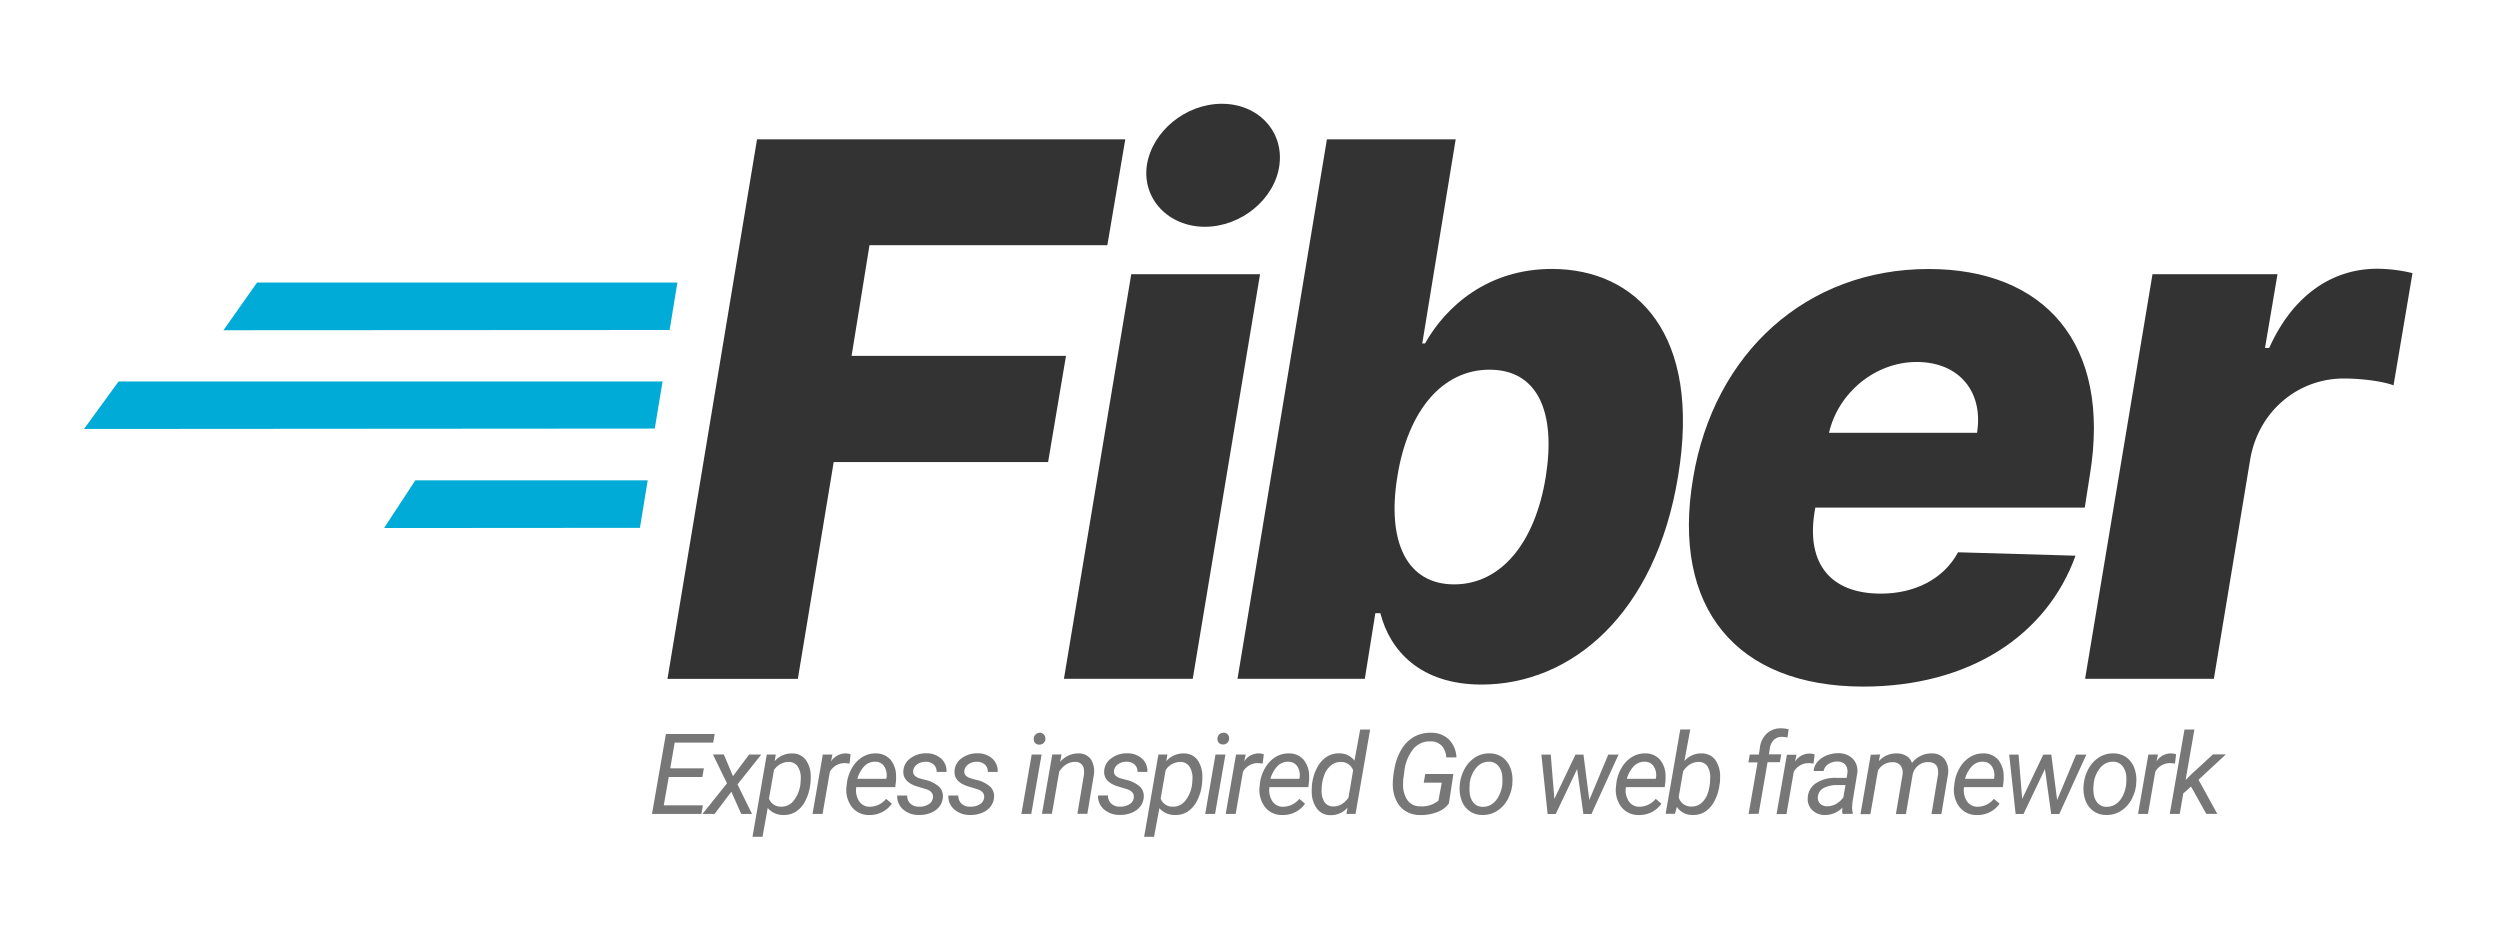 <svg viewBox="0 0 800 300" xmlns="http://www.w3.org/2000/svg"><g fill="#333"><path d="m242.25 44.58h117.84l-5.74 33.89h-76.11l-5.73 35.4h68.61l-5.73 34h-68.61l-11.47 69.37h-41.72z"/><path d="m362 87.74h41.22l-21.54 129.47h-41.22zm5-34.89c1.7-10.85 12.41-19.64 24-19.64s19.85 8.79 18.41 19.64-12.22 19.72-23.85 19.72-20.14-8.94-18.56-19.72z"/><path d="m424.61 44.58h41.21l-10.7 65.33h.88c6.7-11.91 20.11-23.85 40.59-23.85 27.06 0 48 20.82 40.37 66.5-7.25 44.08-34.22 66.5-62.88 66.5-19.55 0-29.33-10.87-32.36-22.84h-1.61l-3.37 21h-40.74zm40.71 142.42c15.17 0 26-13.57 29.33-34.47s-2.7-34.23-18-34.23c-15.09 0-26.13 13.07-29.5 34.23-3.41 20.93 3.08 34.47 18.17 34.47z"/><path d="m541.79 153c6.65-40.12 36.32-66.92 75.35-66.92 36.75 0 58.67 23.51 51.59 66.08l-1.61 10.28h-86.22l-.26 1.52c-2.61 16.44 5.14 26 21.24 26 10.71 0 20-4.55 24.7-13.23l37.59 1.09c-9.18 25.46-33.88 41.89-68 41.89-40.65-.06-61.38-25.34-54.38-66.71zm90.86-14.5c2.11-13.23-5.82-22.67-19.3-22.67-13.32 0-25.12 9.86-28.07 22.67z"/><path d="m688.8 87.74h40l-4 23.6h1.35c7.67-17.11 20.39-25.34 34.55-25.34a49 49 0 0 1 11.3 1.4l-6.07 35.91c-3.79-1.43-10.79-2.19-15.93-2.19-14.58 0-27.23 10.37-29.92 25.79l-11.64 70.3h-41.21z"/></g><g fill="#00acd7"><path d="m216.77 90.41h-134.51l-10.76 15.27 142.78-.08z"/><path d="m212.02 122.06h-174.07l-11.07 15.21 182.65-.13z"/><path d="m207.27 153.7h-74.37l-10 15.27 81.88-.06z"/></g><g fill="#777"><path d="m224.76 248.63h-10.76l-1.59 9.07h12.52l-.49 2.76h-15.8l4.45-25.59h15.63l-.49 2.76h-12.33l-1.42 8.24h10.76z"/><path d="m234.55 248.37 5.17-6.93h3.9l-7.62 9.56 4.64 9.45h-3.46l-3.15-7.1-5.36 7.1h-3.88l7.85-9.77-4.5-9.25h3.48z"/><path d="m259.29 251a15 15 0 0 1 -1.56 5.22 8.79 8.79 0 0 1 -3 3.47 6.81 6.81 0 0 1 -4 1.1 6.3 6.3 0 0 1 -5.06-2.23l-1.67 9.22h-3.2l4.57-26.34h2.88l-.35 2.12a7.23 7.23 0 0 1 5.64-2.46 5.31 5.31 0 0 1 4.27 2 8.92 8.92 0 0 1 1.62 5.38 19.36 19.36 0 0 1 -.09 2.18zm-3.13-.36.09-1.47a6.71 6.71 0 0 0 -1-3.93 3.45 3.45 0 0 0 -2.82-1.43 5.64 5.64 0 0 0 -4.76 2.62l-1.6 9.11a4 4 0 0 0 3.85 2.6 5 5 0 0 0 4-1.85 10.75 10.75 0 0 0 2.24-5.61z"/><path d="m271.87 244.34-1.49-.15a5.45 5.45 0 0 0 -4.82 2.76l-2.34 13.51h-3.22l3.3-19h3.08l-.47 2.21a5.66 5.66 0 0 1 4.76-2.58 5.59 5.59 0 0 1 1.51.26z"/><path d="m278.12 260.81a6.84 6.84 0 0 1 -5.55-2.61 9 9 0 0 1 -1.69-6.53l.09-.75a12.65 12.65 0 0 1 1.67-5.17 9.77 9.77 0 0 1 3.37-3.52 7.85 7.85 0 0 1 4.29-1.14 6.09 6.09 0 0 1 4.61 1.95 8 8 0 0 1 1.82 5.1 13.52 13.52 0 0 1 -.07 2.29l-.19 1.45h-12.47a6.49 6.49 0 0 0 .85 4.4 4 4 0 0 0 3.49 1.88 6.78 6.78 0 0 0 5.21-2.53l1.83 1.55a8.46 8.46 0 0 1 -3.09 2.69 8.67 8.67 0 0 1 -4.17.94zm2-17.06a4.62 4.62 0 0 0 -3.43 1.33 9.45 9.45 0 0 0 -2.33 4.13h9.24l.07-.28a5.19 5.19 0 0 0 -.71-3.68 3.33 3.33 0 0 0 -2.82-1.5z"/><path d="m298.54 255.31c.17-1.31-.55-2.24-2.16-2.77l-3.31-1c-2.79-1-4.13-2.56-4-4.78a5.26 5.26 0 0 1 2.29-4.12 8.16 8.16 0 0 1 5.11-1.58 6.86 6.86 0 0 1 4.69 1.68 5.34 5.34 0 0 1 1.73 4.28h-3.17a3 3 0 0 0 -.89-2.32 3.59 3.59 0 0 0 -2.48-.93 4.69 4.69 0 0 0 -2.85.81 2.94 2.94 0 0 0 -1.28 2.07c-.16 1.11.52 1.91 2 2.41l1.6.44a10.32 10.32 0 0 1 4.64 2.2 4.2 4.2 0 0 1 1.26 3.36 5.28 5.28 0 0 1 -1.16 3.09 6.58 6.58 0 0 1 -2.81 2 9.19 9.19 0 0 1 -3.74.64 7.45 7.45 0 0 1 -5-1.76 5.46 5.46 0 0 1 -1.89-4.46h3.18a3.38 3.38 0 0 0 1 2.57 3.91 3.91 0 0 0 2.79 1 5.45 5.45 0 0 0 3-.73 2.82 2.82 0 0 0 1.45-2.1z"/><path d="m314.92 255.31c.17-1.31-.55-2.24-2.17-2.77l-3.3-1c-2.79-1-4.14-2.56-4-4.78a5.24 5.24 0 0 1 2.29-4.12 8.16 8.16 0 0 1 5.11-1.58 6.81 6.81 0 0 1 4.68 1.68 5.31 5.31 0 0 1 1.73 4.28h-3.16a3 3 0 0 0 -.9-2.32 3.57 3.57 0 0 0 -2.48-.93 4.69 4.69 0 0 0 -2.85.81 3 3 0 0 0 -1.28 2.07c-.15 1.11.52 1.91 2 2.41l1.6.44a10.27 10.27 0 0 1 4.64 2.2 4.18 4.18 0 0 1 1.27 3.36 5.35 5.35 0 0 1 -1.16 3.09 6.58 6.58 0 0 1 -2.81 2 9.23 9.23 0 0 1 -3.75.64 7.42 7.42 0 0 1 -5-1.76 5.47 5.47 0 0 1 -1.9-4.46h3.18a3.38 3.38 0 0 0 1 2.57 3.92 3.92 0 0 0 2.8 1 5.4 5.4 0 0 0 3-.73 2.81 2.81 0 0 0 1.46-2.1z"/><path d="m330 260.46h-3.16l3.3-19h3.17zm2.62-26a1.79 1.79 0 0 1 1.38.54 1.85 1.85 0 0 1 .53 1.37 1.91 1.91 0 0 1 -.53 1.35 1.94 1.94 0 0 1 -1.35.56 1.72 1.72 0 0 1 -1.35-.47 1.74 1.74 0 0 1 -.51-1.34 2 2 0 0 1 .53-1.37 1.85 1.85 0 0 1 1.28-.6z"/><path d="m339.7 241.43-.46 2.4a7.51 7.51 0 0 1 5.84-2.74 4.72 4.72 0 0 1 4 1.87 7.26 7.26 0 0 1 .95 5l-2.08 12.46h-3.18l2.09-12.5a6.63 6.63 0 0 0 0-1.6 2.63 2.63 0 0 0 -2.9-2.51c-1.91 0-3.58 1-5 3.06l-2.35 13.55h-3.18l3.3-19z"/><path d="m362.8 255.31c.18-1.31-.54-2.24-2.16-2.77l-3.3-1c-2.79-1-4.14-2.56-4-4.78a5.27 5.27 0 0 1 2.3-4.12 8.16 8.16 0 0 1 5.11-1.58 6.81 6.81 0 0 1 4.68 1.68 5.31 5.31 0 0 1 1.73 4.28l-3.16-.02a3 3 0 0 0 -.9-2.32 3.57 3.57 0 0 0 -2.48-.93 4.69 4.69 0 0 0 -2.85.81 3 3 0 0 0 -1.28 2.07c-.15 1.11.52 1.91 2 2.41l1.6.44a10.27 10.27 0 0 1 4.64 2.2 4.18 4.18 0 0 1 1.27 3.36 5.35 5.35 0 0 1 -1.16 3.09 6.58 6.58 0 0 1 -2.81 2 9.23 9.23 0 0 1 -3.75.64 7.42 7.42 0 0 1 -5-1.76 5.47 5.47 0 0 1 -1.9-4.46h3.18a3.38 3.38 0 0 0 1 2.57 3.92 3.92 0 0 0 2.8 1 5.4 5.4 0 0 0 3-.73 2.77 2.77 0 0 0 1.44-2.08z"/><path d="m384.63 251a15.22 15.22 0 0 1 -1.56 5.22 8.86 8.86 0 0 1 -3 3.47 6.83 6.83 0 0 1 -4 1.1 6.33 6.33 0 0 1 -5.07-2.19l-1.7 9.18h-3.18l4.57-26.34h2.88l-.35 2.12a7.23 7.23 0 0 1 5.64-2.46 5.31 5.31 0 0 1 4.27 2 8.92 8.92 0 0 1 1.62 5.38 19.36 19.36 0 0 1 -.09 2.18zm-3.13-.36.09-1.47a6.71 6.71 0 0 0 -1-3.93 3.45 3.45 0 0 0 -2.82-1.43 5.63 5.63 0 0 0 -4.76 2.62l-1.6 9.11a4 4 0 0 0 3.85 2.6 5 5 0 0 0 4-1.85 10.75 10.75 0 0 0 2.24-5.61z"/><path d="m388.82 260.46h-3.16l3.3-19h3.17zm2.62-26a1.79 1.79 0 0 1 1.35.48 1.81 1.81 0 0 1 .53 1.37 1.91 1.91 0 0 1 -.53 1.35 1.94 1.94 0 0 1 -1.35.56 1.72 1.72 0 0 1 -1.35-.47 1.74 1.74 0 0 1 -.51-1.34 2 2 0 0 1 .53-1.37 1.85 1.85 0 0 1 1.33-.54z"/><path d="m404.06 244.34-1.5-.15a5.43 5.43 0 0 0 -4.81 2.76l-2.34 13.51h-3.18l3.3-19h3.08l-.48 2.21a5.42 5.42 0 0 1 6.28-2.32z"/><path d="m410.31 260.81a6.87 6.87 0 0 1 -5.56-2.61 9.06 9.06 0 0 1 -1.68-6.53l.08-.75a12.67 12.67 0 0 1 1.68-5.17 9.77 9.77 0 0 1 3.37-3.52 7.81 7.81 0 0 1 4.29-1.14 6 6 0 0 1 4.6 1.95 8 8 0 0 1 1.83 5.1 14.65 14.65 0 0 1 -.07 2.29l-.19 1.45h-12.43a6.44 6.44 0 0 0 .85 4.4 4 4 0 0 0 3.49 1.88 6.78 6.78 0 0 0 5.21-2.53l1.82 1.55a8.35 8.35 0 0 1 -3.08 2.69 8.67 8.67 0 0 1 -4.21.94zm2-17.06a4.66 4.66 0 0 0 -3.44 1.33 9.65 9.65 0 0 0 -2.33 4.13h9.25l.07-.28a5.19 5.19 0 0 0 -.71-3.68 3.33 3.33 0 0 0 -2.82-1.5z"/><path d="m419.86 250.92a14.93 14.93 0 0 1 1.6-5.24 9.09 9.09 0 0 1 3.08-3.5 7.1 7.1 0 0 1 4-1.11 6 6 0 0 1 4.89 2.32l1.83-9.93h3.18l-4.67 27h-2.91l.34-2a7 7 0 0 1 -5.56 2.39 5.25 5.25 0 0 1 -4.2-2.06 9 9 0 0 1 -1.68-5.35 16.84 16.84 0 0 1 .1-2.52zm3.06 1.82a6.62 6.62 0 0 0 .9 3.89 3.21 3.21 0 0 0 2.78 1.42c1.84.09 3.47-.84 4.9-2.77l1.5-8.78a4 4 0 0 0 -3.83-2.67 4.84 4.84 0 0 0 -3.31 1.14 7.21 7.21 0 0 0 -2.18 3.31 13.66 13.66 0 0 0 -.76 4.46z"/><path d="m463.65 257.09a8.11 8.11 0 0 1 -3.73 2.78 14.5 14.5 0 0 1 -5.6.94 8.67 8.67 0 0 1 -4.39-1.17 7.8 7.8 0 0 1 -3-3.23 12.08 12.08 0 0 1 -1.23-4.77 25.36 25.36 0 0 1 .52-5.66 17.76 17.76 0 0 1 2.24-6.17 11.17 11.17 0 0 1 4-4 10.4 10.4 0 0 1 5.49-1.32 8 8 0 0 1 5.69 2.12 8.65 8.65 0 0 1 2.42 5.75h-3.27a5.89 5.89 0 0 0 -1.46-3.74 4.84 4.84 0 0 0 -3.5-1.37 6.77 6.77 0 0 0 -5.53 2.37 13.79 13.79 0 0 0 -2.92 7.31l-.34 2.47-.05 1.33a8.78 8.78 0 0 0 1.42 5.37 4.79 4.79 0 0 0 4 1.92 8.3 8.3 0 0 0 5.89-1.82l1.06-5.75h-5.77l.49-2.76h9z"/><path d="m476.76 241.09a7 7 0 0 1 4.1 1.3 7.51 7.51 0 0 1 2.52 3.49 10.81 10.81 0 0 1 .55 4.86v.39a13.11 13.11 0 0 1 -1.65 5 9.78 9.78 0 0 1 -3.42 3.49 8.27 8.27 0 0 1 -4.58 1.17 6.81 6.81 0 0 1 -4.09-1.3 7.17 7.17 0 0 1 -2.5-3.44 11.08 11.08 0 0 1 -.57-4.8 13 13 0 0 1 1.6-5.31 9.93 9.93 0 0 1 3.44-3.65 8.19 8.19 0 0 1 4.6-1.2zm-6.47 10.2a11 11 0 0 0 0 2.3 5.65 5.65 0 0 0 1.24 3.3 3.75 3.75 0 0 0 2.84 1.29 5.17 5.17 0 0 0 2.92-.78 6.59 6.59 0 0 0 2.25-2.53 10.65 10.65 0 0 0 1.18-3.74 17.16 17.16 0 0 0 0-2.73 5.88 5.88 0 0 0 -1.28-3.35 3.8 3.8 0 0 0 -2.85-1.3 5.19 5.19 0 0 0 -4.19 1.93 9.6 9.6 0 0 0 -2.12 5.2z"/><path d="m508.58 256 6.06-14.52h3.29l-8.66 19h-2.59l-2-14.38-6.85 14.38h-2.59l-2-19h3l1.16 14.17 6.75-14.17h2.56z"/><path d="m524.36 260.81a6.87 6.87 0 0 1 -5.56-2.61 9.06 9.06 0 0 1 -1.68-6.53l.08-.75a12.67 12.67 0 0 1 1.68-5.17 9.69 9.69 0 0 1 3.37-3.52 7.81 7.81 0 0 1 4.29-1.14 6 6 0 0 1 4.6 1.95 8 8 0 0 1 1.83 5.1 14.65 14.65 0 0 1 -.07 2.29l-.19 1.45h-12.43a6.44 6.44 0 0 0 .85 4.4 4 4 0 0 0 3.49 1.88 6.78 6.78 0 0 0 5.21-2.53l1.82 1.55a8.35 8.35 0 0 1 -3.08 2.69 8.67 8.67 0 0 1 -4.21.94zm2-17.06a4.66 4.66 0 0 0 -3.44 1.33 9.55 9.55 0 0 0 -2.33 4.13h9.25l.07-.28a5.19 5.19 0 0 0 -.71-3.68 3.33 3.33 0 0 0 -2.82-1.5z"/><path d="m550.26 251a14.77 14.77 0 0 1 -1.6 5.26 9 9 0 0 1 -3 3.46 6.85 6.85 0 0 1 -3.94 1.07 5.85 5.85 0 0 1 -5.11-2.58l-.65 2.21h-2.96l4.69-27h3.19l-1.88 10.13a7 7 0 0 1 5.55-2.46 5.33 5.33 0 0 1 4.28 2 9 9 0 0 1 1.61 5.38 17.23 17.23 0 0 1 -.1 2.18zm-3-1.83a6.83 6.83 0 0 0 -.86-3.93 3.32 3.32 0 0 0 -2.8-1.43c-2 0-3.65 1-5 3l-1.42 8.27a4 4 0 0 0 4 3 4.62 4.62 0 0 0 3.26-1.1 7.29 7.29 0 0 0 2.11-3.3 14.65 14.65 0 0 0 .69-4.47z"/><path d="m559.55 260.46 2.88-16.5h-2.94l.44-2.52h2.92l.32-2.25a7.44 7.44 0 0 1 2.21-4.48 6.62 6.62 0 0 1 4.71-1.65 11 11 0 0 1 2.27.3l-.36 2.64a9.75 9.75 0 0 0 -1.7-.21 3.63 3.63 0 0 0 -2.68 1 4.72 4.72 0 0 0 -1.28 2.73l-.28 1.87h3.94l-.44 2.52h-3.94l-2.86 16.5z"/><path d="m580.33 244.34-1.49-.15a5.46 5.46 0 0 0 -4.84 2.81l-2.33 13.51h-3.17l3.31-19h3.07l-.47 2.21a5.42 5.42 0 0 1 6.28-2.32z"/><path d="m589.63 260.46a3.87 3.87 0 0 1 -.13-1l.06-1a7.78 7.78 0 0 1 -5.56 2.35 5.68 5.68 0 0 1 -4.09-1.59 4.84 4.84 0 0 1 -1.43-3.89 5.85 5.85 0 0 1 2.65-4.72 11.25 11.25 0 0 1 6.49-1.7h3.32l.22-1.51a3.53 3.53 0 0 0 -.66-2.7 3.23 3.23 0 0 0 -2.51-1 5 5 0 0 0 -2.89.8 3.43 3.43 0 0 0 -1.54 2.21h-3.2a5.17 5.17 0 0 1 1.3-3 7.6 7.6 0 0 1 2.94-2 9.61 9.61 0 0 1 3.71-.68 6.29 6.29 0 0 1 4.62 1.81 5.56 5.56 0 0 1 1.39 4.59l-1.55 9.42-.09 1.36a6.52 6.52 0 0 0 .22 1.91v.3zm-5-2.46a5.52 5.52 0 0 0 2.9-.73 7.24 7.24 0 0 0 2.34-2.12l.69-3.92h-2.41a9.08 9.08 0 0 0 -4.61.95 3.51 3.51 0 0 0 -1.81 2.69 2.74 2.74 0 0 0 .63 2.22 3 3 0 0 0 2.27.91z"/><path d="m601.64 241.43-.4 2.12a7.44 7.44 0 0 1 5.78-2.46 5.91 5.91 0 0 1 3.07.83 4.06 4.06 0 0 1 1.73 2.23 7.84 7.84 0 0 1 6.31-3.06 5 5 0 0 1 4.2 1.92 6.81 6.81 0 0 1 1 5l-2.09 12.5h-3.16l2.07-12.53a6.65 6.65 0 0 0 0-1.67c-.22-1.59-1.26-2.41-3.13-2.44a4.72 4.72 0 0 0 -3.15 1.08 5 5 0 0 0 -1.82 2.92l-2.16 12.64h-3.2l2.11-12.51a4.06 4.06 0 0 0 -.59-3 3.13 3.13 0 0 0 -2.54-1.09 5.21 5.21 0 0 0 -4.73 2.71l-2.41 13.9h-3.18l3.3-19z"/><path d="m632.57 260.81a6.85 6.85 0 0 1 -5.57-2.61 9 9 0 0 1 -1.69-6.53l.09-.75a12.67 12.67 0 0 1 1.68-5.17 9.75 9.75 0 0 1 3.36-3.52 7.85 7.85 0 0 1 4.29-1.14 6.07 6.07 0 0 1 4.61 1.95 8.1 8.1 0 0 1 1.83 5.1 16 16 0 0 1 -.07 2.29l-.2 1.45h-12.4a6.38 6.38 0 0 0 .85 4.4 4 4 0 0 0 3.49 1.88 6.76 6.76 0 0 0 5.2-2.53l1.83 1.55a8.46 8.46 0 0 1 -3.09 2.69 8.67 8.67 0 0 1 -4.21.94zm2-17.06a4.64 4.64 0 0 0 -3.43 1.33 9.45 9.45 0 0 0 -2.33 4.13h9.25l.07-.28a5.19 5.19 0 0 0 -.72-3.68 3.32 3.32 0 0 0 -2.82-1.5z"/><path d="m658.28 256 6.07-14.52h3.28l-8.66 19h-2.59l-2-14.38-6.86 14.38h-2.52l-2.06-19h3l1.16 14.17 6.75-14.17h2.57z"/><path d="m676.4 241.09a7 7 0 0 1 4.1 1.3 7.51 7.51 0 0 1 2.52 3.49 10.81 10.81 0 0 1 .55 4.86v.39a13 13 0 0 1 -1.66 5 9.76 9.76 0 0 1 -3.41 3.49 8.27 8.27 0 0 1 -4.58 1.17 6.79 6.79 0 0 1 -4.09-1.3 7.25 7.25 0 0 1 -2.51-3.44 11.24 11.24 0 0 1 -.56-4.8 13 13 0 0 1 1.6-5.31 9.93 9.93 0 0 1 3.44-3.65 8.19 8.19 0 0 1 4.6-1.2zm-6.47 10.2a11 11 0 0 0 0 2.3 5.65 5.65 0 0 0 1.24 3.3 3.75 3.75 0 0 0 2.84 1.29 5.17 5.17 0 0 0 2.92-.78 6.59 6.59 0 0 0 2.25-2.53 10.44 10.44 0 0 0 1.17-3.74 16.18 16.18 0 0 0 .06-2.73 5.82 5.82 0 0 0 -1.29-3.35 3.76 3.76 0 0 0 -2.84-1.3 5.19 5.19 0 0 0 -4.19 1.93 9.53 9.53 0 0 0 -2.12 5.2z"/><path d="m696 244.34-1.5-.15a5.43 5.43 0 0 0 -4.81 2.76l-2.34 13.51h-3.18l3.3-19h3.08l-.48 2.21a5.42 5.42 0 0 1 6.28-2.32z"/><path d="m701.13 251.69-2.49 2.23-1.13 6.54h-3.18l4.7-27h3.18l-2.82 16.14 2-2 6.75-6.19h4.13l-8.74 8.11 6 10.91h-3.53z"/></g></svg>